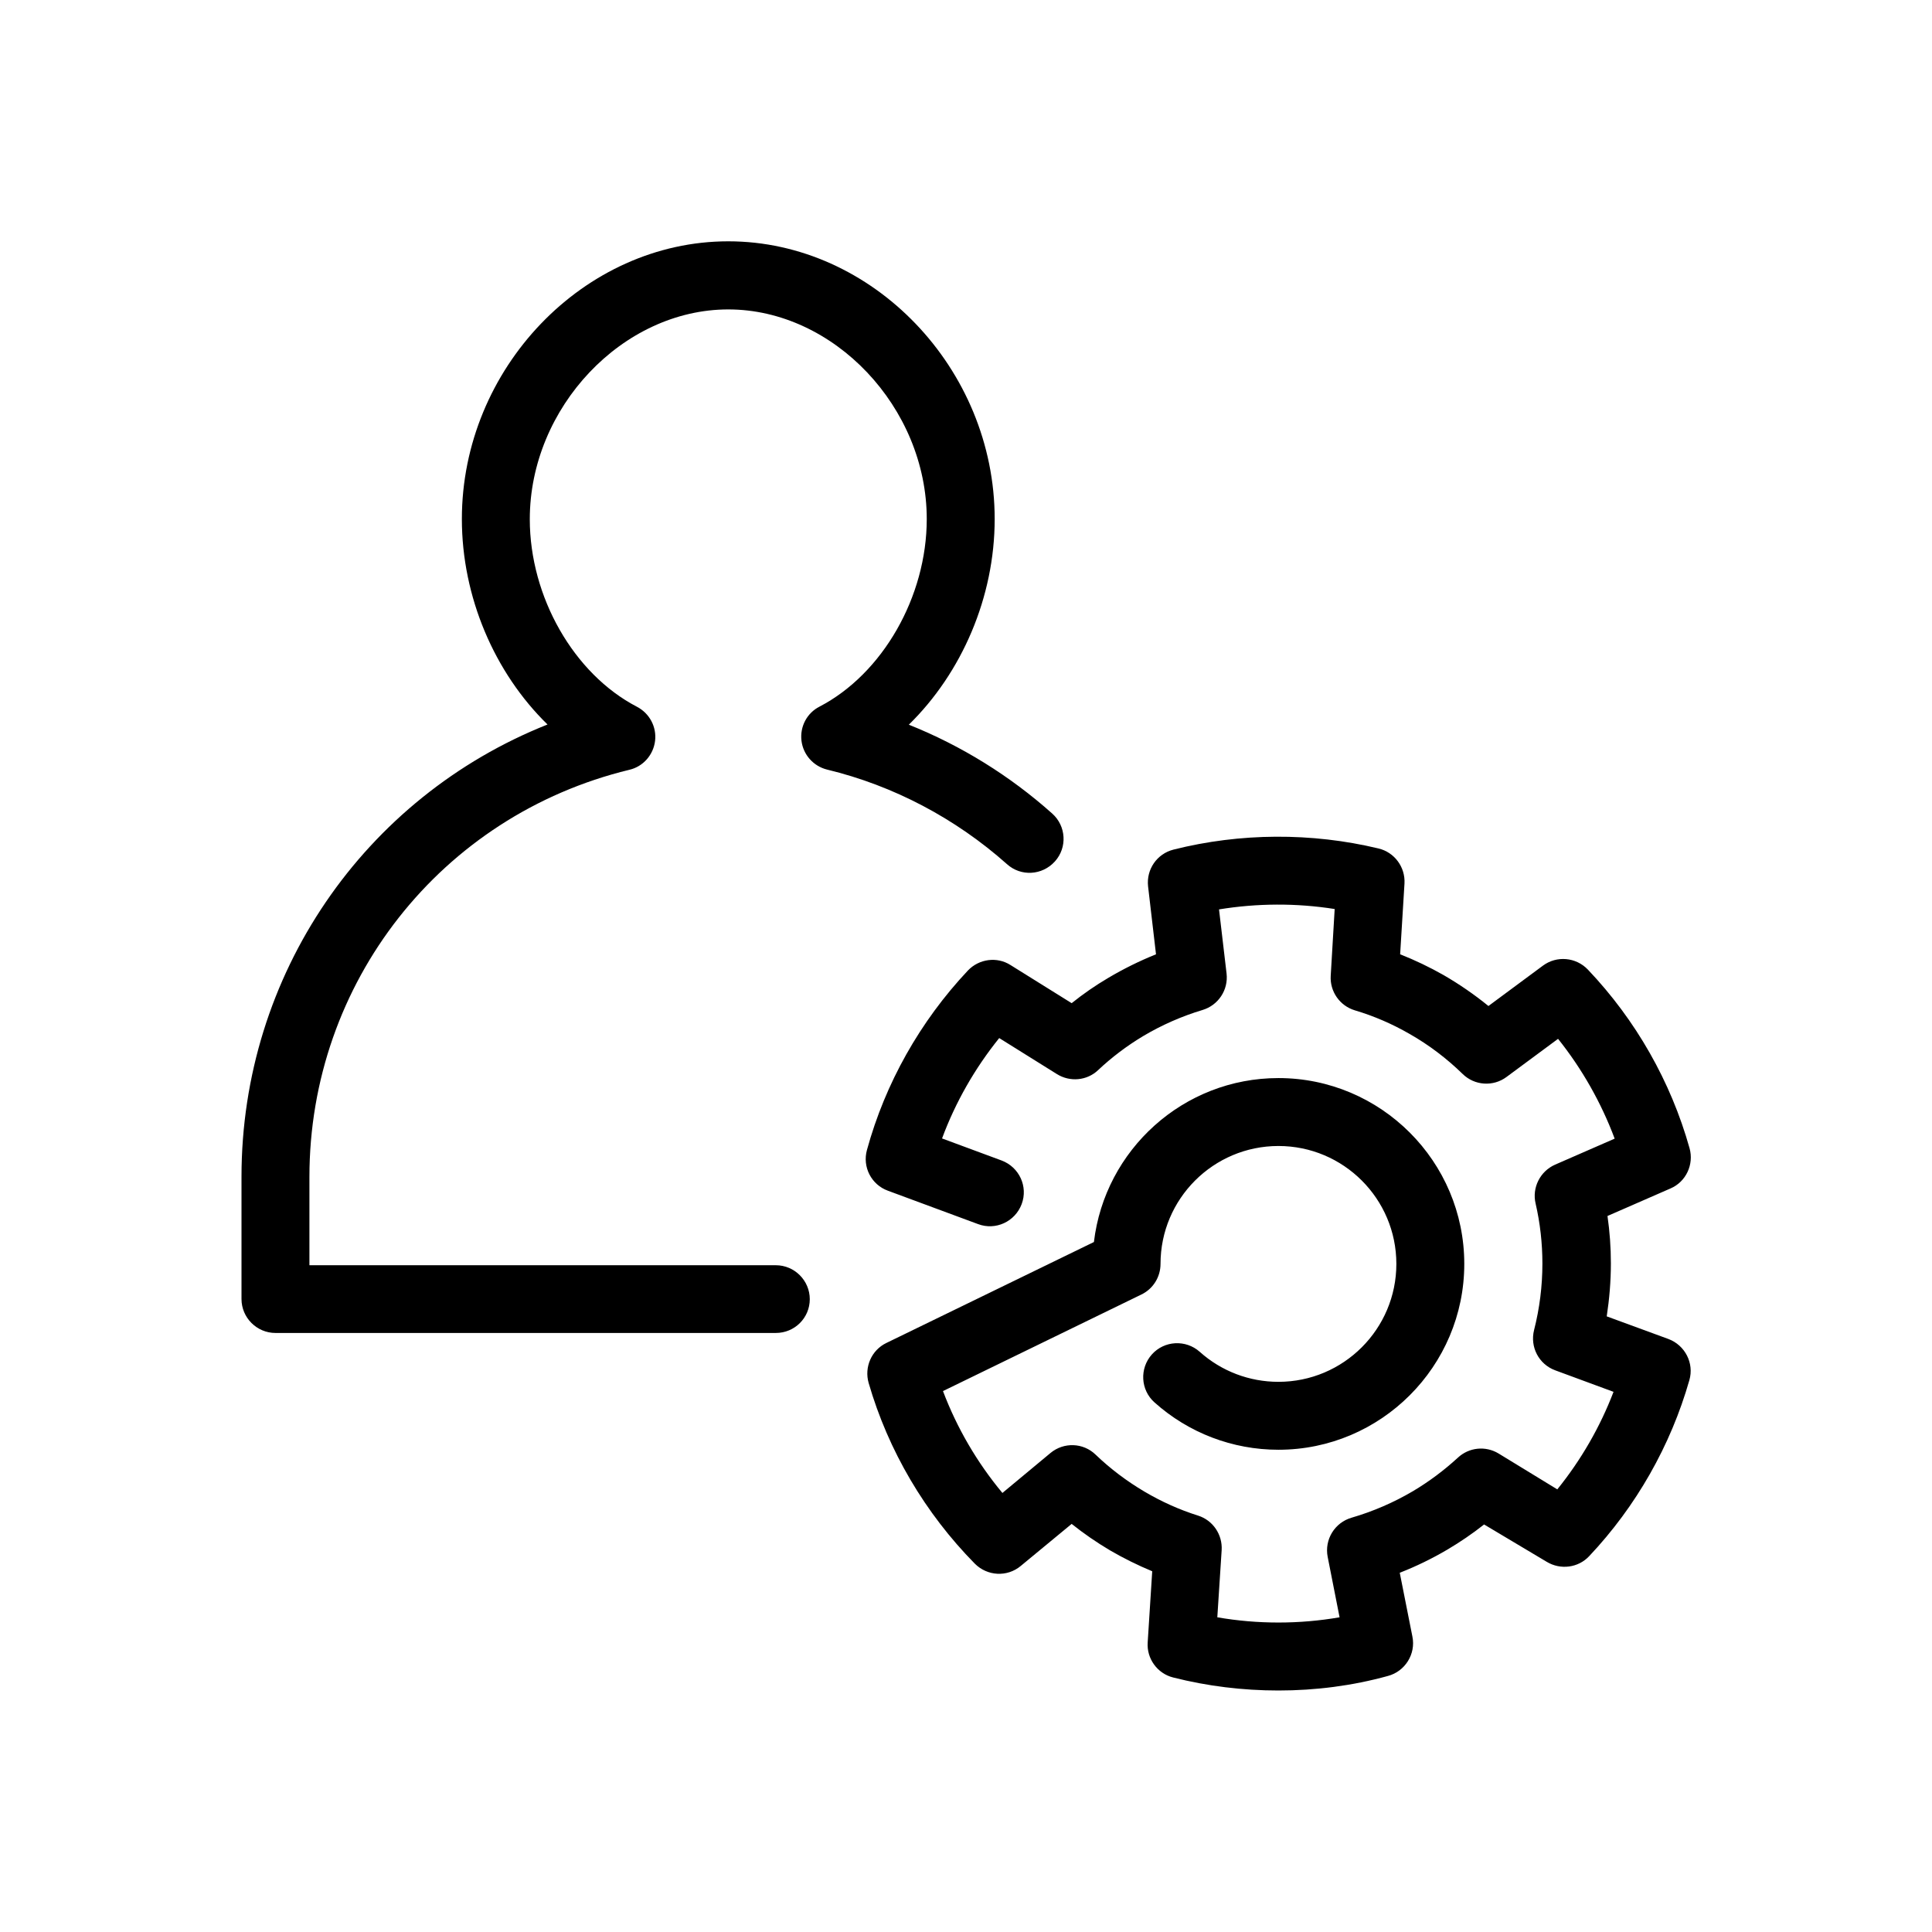 <?xml version="1.0" encoding="utf-8"?>
<!-- Generator: Adobe Illustrator 23.0.1, SVG Export Plug-In . SVG Version: 6.00 Build 0)  -->
<svg version="1.1" id="Layer_1" xmlns="http://www.w3.org/2000/svg" xmlns:xlink="http://www.w3.org/1999/xlink" x="0px" y="0px"
	 viewBox="0 0 1024 1024" style="enable-background:new 0 0 1024 1024;" xml:space="preserve">
<path d="M677.6,896c-18.9,0-37.7-2.3-55.8-6.9c-8.4-2.1-14.1-10-13.5-18.6l2.4-37.7c-7.7-3.2-15.2-6.9-22.4-11.1
	c-7.1-4.2-13.9-8.9-20.3-14L541,830c-7.2,6-17.7,5.4-24.3-1.2c-26.4-26.8-45.9-59.9-56.3-95.8c-2.4-8.4,1.5-17.4,9.4-21.2l110-53.5
	c5.8-48.9,47.4-86.9,97.8-86.9c54.3,0,98.5,44.2,98.5,98.5s-44.2,98.5-98.5,98.5c-24.3,0-47.6-8.9-65.7-25.1c-7.4-6.6-8-18-1.4-25.4
	s18-8,25.4-1.4c11.5,10.3,26.3,15.9,41.7,15.9c34.5,0,62.5-28,62.5-62.5s-28-62.5-62.5-62.5s-62.5,28-62.5,62.5
	c0,6.9-3.9,13.2-10.1,16.2l-105.2,51.2c7.4,19.6,18.1,37.9,31.5,54l25.5-21.2c7-5.8,17.3-5.5,23.9,0.9c7.8,7.5,16.6,14.1,25.9,19.6
	c9,5.3,18.5,9.6,28.4,12.7c7.9,2.5,13,10.1,12.5,18.3l-2.3,35.6c21.3,3.7,43.5,3.7,64.8,0l-6.3-32c-1.8-9.2,3.7-18.2,12.7-20.8
	c11.3-3.3,22.2-8,32.4-14c8.6-5.1,16.6-11.1,23.9-17.8c5.9-5.5,14.7-6.4,21.6-2.2l31.1,19c12.6-15.6,22.7-33.1,29.8-51.7l-30.9-11.4
	c-8.7-3.2-13.5-12.4-11.2-21.4c2.9-11.4,4.4-23.2,4.4-35.2c0-10.7-1.2-21.4-3.6-31.8c-2-8.4,2.4-17.1,10.3-20.6l31.6-13.8
	c-7.1-19-17.3-37-30-52.9l-27.3,20.2c-7.1,5.3-17,4.6-23.3-1.6c-8.4-8.2-17.9-15.4-28.1-21.2c-9.2-5.3-18.9-9.5-29-12.5
	c-8-2.4-13.3-10-12.8-18.3l2.1-35.4c-20.2-3.2-41.1-3.1-61.3,0.2l4,34c1,8.7-4.4,16.8-12.7,19.3c-11,3.3-21.7,8-31.6,13.9
	c-8.5,5.1-16.6,11.2-23.8,18c-5.9,5.6-14.9,6.4-21.8,2.1l-30.6-19.1c-12.9,16-23.2,34-30.3,53.2l31.6,11.7
	c9.3,3.5,14.1,13.8,10.6,23.1s-13.8,14.1-23.1,10.6l-47.8-17.7c-8.8-3.2-13.6-12.6-11.1-21.6c9.7-35.4,28.2-68.2,53.5-95.1
	c5.9-6.2,15.4-7.5,22.6-2.9l32.4,20.2c6.1-4.9,12.6-9.4,19.4-13.4c8.1-4.8,16.6-9,25.3-12.5l-4.2-36c-1-9,4.7-17.3,13.5-19.5
	c35.3-8.9,73.2-9.1,108.6-0.6c8.5,2,14.3,9.9,13.8,18.6l-2.3,37.5c7.9,3.1,15.6,6.8,23,11c8.3,4.8,16.3,10.3,23.8,16.4l28.9-21.4
	c7.3-5.4,17.5-4.5,23.8,2.1c25.4,26.7,44,59.4,53.9,94.7c2.4,8.6-1.9,17.8-10.1,21.3L852,644.5c1.2,8.3,1.8,16.7,1.8,25.1
	c0,9.5-0.8,18.9-2.2,28.1l32.7,12c8.8,3.3,13.7,12.8,11.1,21.8c-9.9,34.7-28.2,66.9-53.1,93.3c-5.8,6.2-15.2,7.4-22.5,3L786.6,808
	c-6.2,4.9-12.8,9.4-19.6,13.4c-8,4.7-16.4,8.8-25.1,12.2l6.7,33.8c1.9,9.3-3.9,18.5-13,20.9C716.8,893.5,697.2,896,677.6,896z"/>
<path d="M411.2,706.5H146c-9.9,0-18-8.1-18-18v-64.8c0-107.2,65.1-201.1,162.2-239.7c-28.1-27.4-45.4-67.6-45.4-108.9
	c0-79.8,64.7-147.2,141.2-147.2s141.2,67.4,141.2,147.2c0,41.4-17.4,81.5-45.5,109c27.8,11.1,53.6,27.1,76,47.1
	c7.4,6.6,8.1,18,1.4,25.4s-18,8.1-25.4,1.4c-27.2-24.2-60.1-41.6-95.3-50.1c-7.3-1.8-12.7-7.9-13.6-15.3c-0.9-7.5,2.9-14.7,9.6-18.1
	c33.4-17.4,56.8-58.2,56.8-99.4C491.2,216,442,164,386,164s-105.2,52-105.2,111.2c0,41.1,23.3,82,56.8,99.4
	c6.7,3.5,10.5,10.7,9.6,18.1s-6.3,13.6-13.6,15.3C233.7,432.2,164,520.9,164,623.8v46.8h247.2c9.9,0,18,8.1,18,18
	S421.2,706.5,411.2,706.5z"/>
</svg>
